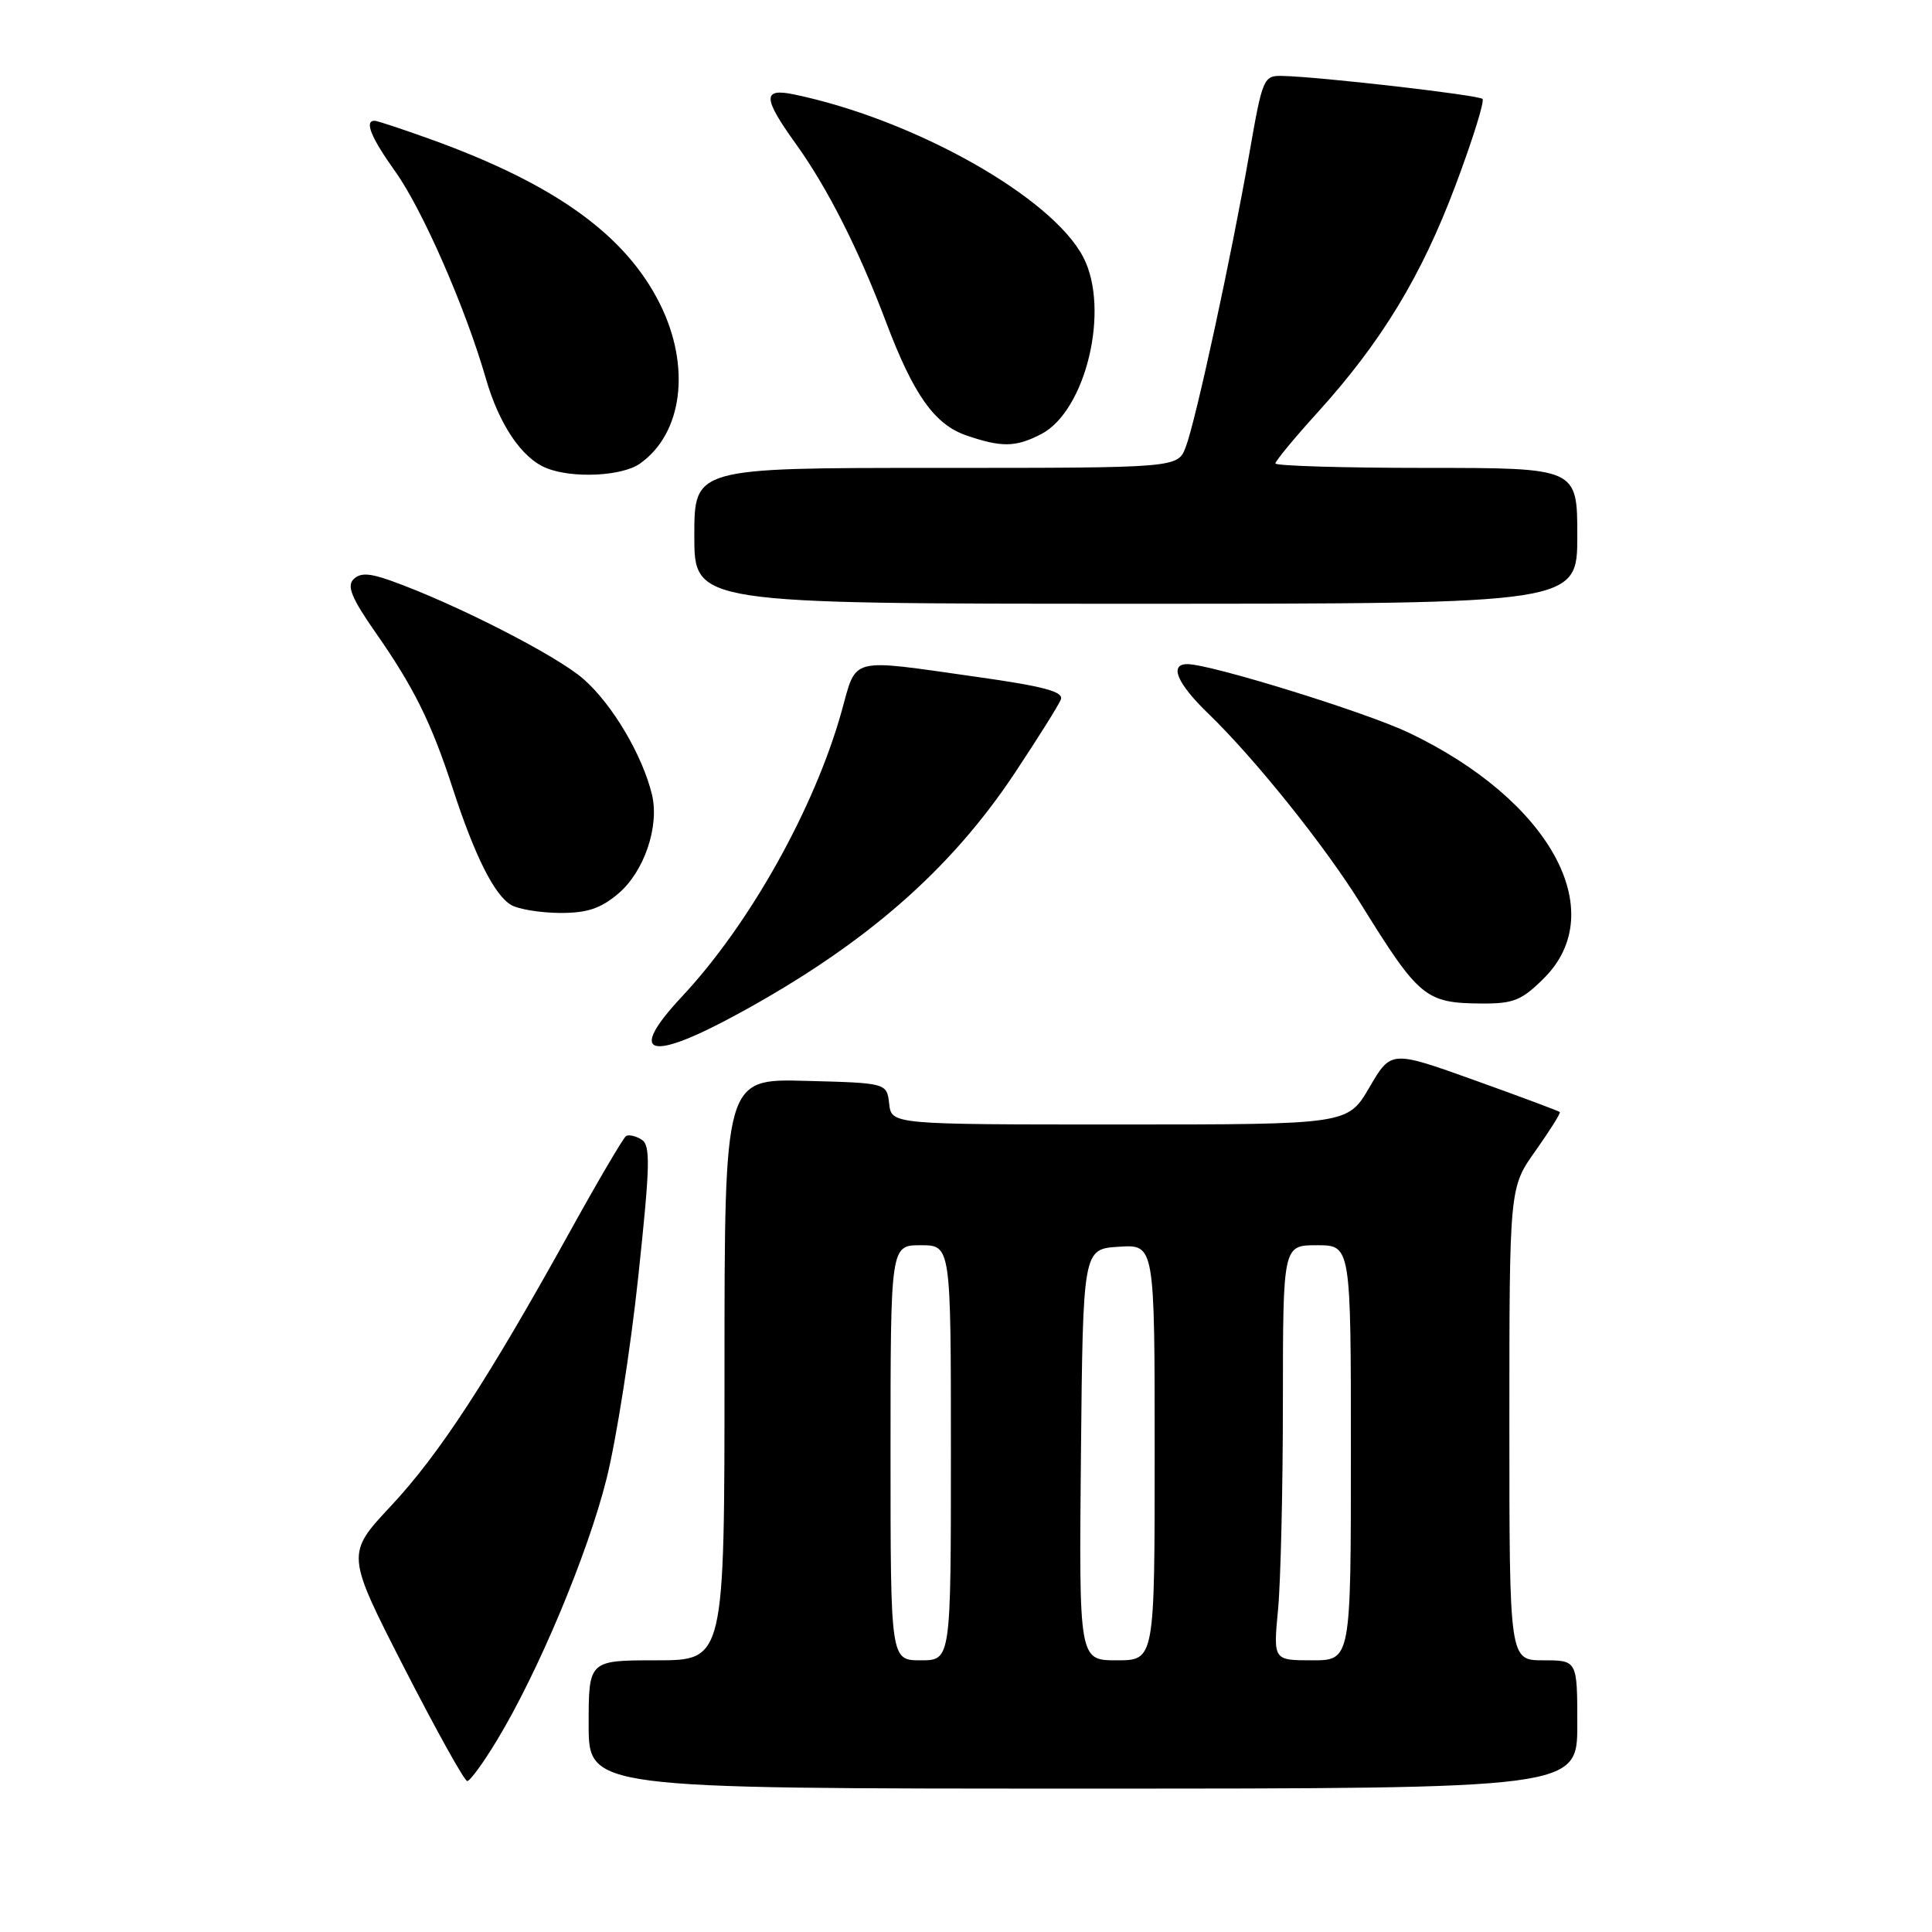 <?xml version="1.0" encoding="UTF-8" standalone="no"?>
<!DOCTYPE svg PUBLIC "-//W3C//DTD SVG 1.1//EN" "http://www.w3.org/Graphics/SVG/1.1/DTD/svg11.dtd" >
<svg xmlns="http://www.w3.org/2000/svg" xmlns:xlink="http://www.w3.org/1999/xlink" version="1.1" viewBox="0 0 256 256">
 <g >
 <path fill="currentColor"
d=" M 209.00 228.50 C 209.00 220.00 209.00 220.00 204.50 220.00 C 200.00 220.00 200.00 220.00 200.00 188.68 C 200.00 157.35 200.00 157.35 203.47 152.48 C 205.37 149.79 206.82 147.49 206.68 147.35 C 206.54 147.21 201.45 145.31 195.37 143.13 C 184.32 139.17 184.32 139.17 181.45 144.09 C 178.58 149.00 178.58 149.00 148.36 149.00 C 118.13 149.00 118.13 149.00 117.82 146.25 C 117.50 143.50 117.50 143.50 106.75 143.22 C 96.00 142.93 96.00 142.93 96.00 181.47 C 96.00 220.00 96.00 220.00 87.00 220.00 C 78.00 220.00 78.00 220.00 78.00 228.50 C 78.00 237.00 78.00 237.00 143.50 237.00 C 209.00 237.00 209.00 237.00 209.00 228.50 Z  M 65.84 230.61 C 71.30 221.61 77.90 205.85 80.38 195.91 C 81.67 190.73 83.56 178.71 84.57 169.19 C 86.15 154.36 86.22 151.75 85.01 151.00 C 84.23 150.52 83.31 150.31 82.96 150.53 C 82.60 150.75 79.25 156.45 75.51 163.21 C 64.61 182.88 58.19 192.72 51.81 199.54 C 45.85 205.91 45.85 205.91 53.54 220.96 C 57.78 229.23 61.54 236.00 61.91 236.00 C 62.28 236.00 64.05 233.58 65.84 230.61 Z  M 98.00 134.23 C 114.64 125.13 125.87 115.34 134.41 102.51 C 137.51 97.84 140.29 93.42 140.57 92.68 C 140.96 91.65 138.31 90.94 129.29 89.67 C 112.35 87.27 113.55 86.96 111.52 94.25 C 107.93 107.09 99.35 122.44 90.39 132.02 C 82.97 139.95 85.97 140.82 98.00 134.23 Z  M 204.60 129.60 C 213.47 120.73 205.36 106.00 186.68 97.09 C 180.98 94.37 160.41 88.00 157.33 88.00 C 154.88 88.00 155.97 90.56 160.10 94.55 C 166.23 100.46 175.54 112.07 180.29 119.73 C 188.05 132.24 188.88 132.92 196.35 132.97 C 200.55 133.00 201.65 132.55 204.60 129.60 Z  M 81.90 118.43 C 85.35 115.53 87.40 109.51 86.39 105.29 C 85.13 100.07 81.14 93.33 77.32 89.98 C 73.76 86.85 60.23 79.95 51.75 76.93 C 48.89 75.92 47.72 75.88 46.83 76.77 C 45.94 77.66 46.62 79.31 49.70 83.72 C 54.84 91.07 57.16 95.76 60.00 104.50 C 62.90 113.41 65.51 118.62 67.74 119.92 C 68.71 120.48 71.60 120.95 74.17 120.97 C 77.76 120.99 79.56 120.40 81.90 118.43 Z  M 209.00 71.00 C 209.00 62.00 209.00 62.00 189.00 62.00 C 178.00 62.00 169.00 61.73 169.00 61.41 C 169.00 61.08 171.51 58.04 174.58 54.66 C 183.05 45.31 188.33 36.62 192.86 24.57 C 195.12 18.56 196.73 13.40 196.44 13.11 C 195.92 12.59 174.89 10.17 169.92 10.06 C 167.43 10.00 167.29 10.34 165.56 20.25 C 163.17 33.96 158.43 55.84 157.11 59.25 C 156.05 62.00 156.05 62.00 124.02 62.00 C 92.00 62.00 92.00 62.00 92.00 71.00 C 92.00 80.00 92.00 80.00 150.50 80.00 C 209.00 80.00 209.00 80.00 209.00 71.00 Z  M 84.78 61.44 C 90.46 57.46 91.58 48.57 87.45 40.28 C 82.89 31.12 73.52 24.39 57.08 18.46 C 53.33 17.11 49.97 16.00 49.63 16.00 C 48.25 16.00 49.16 18.22 52.39 22.75 C 55.99 27.79 61.68 40.81 64.36 50.09 C 66.12 56.24 69.13 60.70 72.39 62.02 C 75.85 63.42 82.40 63.11 84.78 61.44 Z  M 137.95 57.53 C 143.89 54.46 147.11 40.98 143.55 34.10 C 139.43 26.12 121.17 15.84 105.25 12.52 C 101.01 11.63 101.05 12.94 105.46 19.07 C 109.66 24.92 113.79 33.08 117.42 42.71 C 121.04 52.30 123.84 56.25 128.03 57.69 C 132.70 59.30 134.58 59.27 137.95 57.53 Z  M 118.00 192.50 C 118.00 165.00 118.00 165.00 122.00 165.00 C 126.00 165.00 126.00 165.00 126.00 192.50 C 126.00 220.00 126.00 220.00 122.00 220.00 C 118.00 220.00 118.00 220.00 118.00 192.50 Z  M 143.23 192.75 C 143.50 165.50 143.50 165.50 148.25 165.20 C 153.00 164.89 153.00 164.89 153.00 192.45 C 153.00 220.00 153.00 220.00 147.98 220.00 C 142.97 220.00 142.97 220.00 143.23 192.75 Z  M 169.35 213.25 C 169.70 209.54 169.99 197.16 169.99 185.75 C 170.00 165.00 170.00 165.00 174.50 165.00 C 179.00 165.00 179.00 165.00 179.00 192.50 C 179.00 220.00 179.00 220.00 173.86 220.00 C 168.71 220.00 168.71 220.00 169.35 213.25 Z "/>
</g>
</svg>